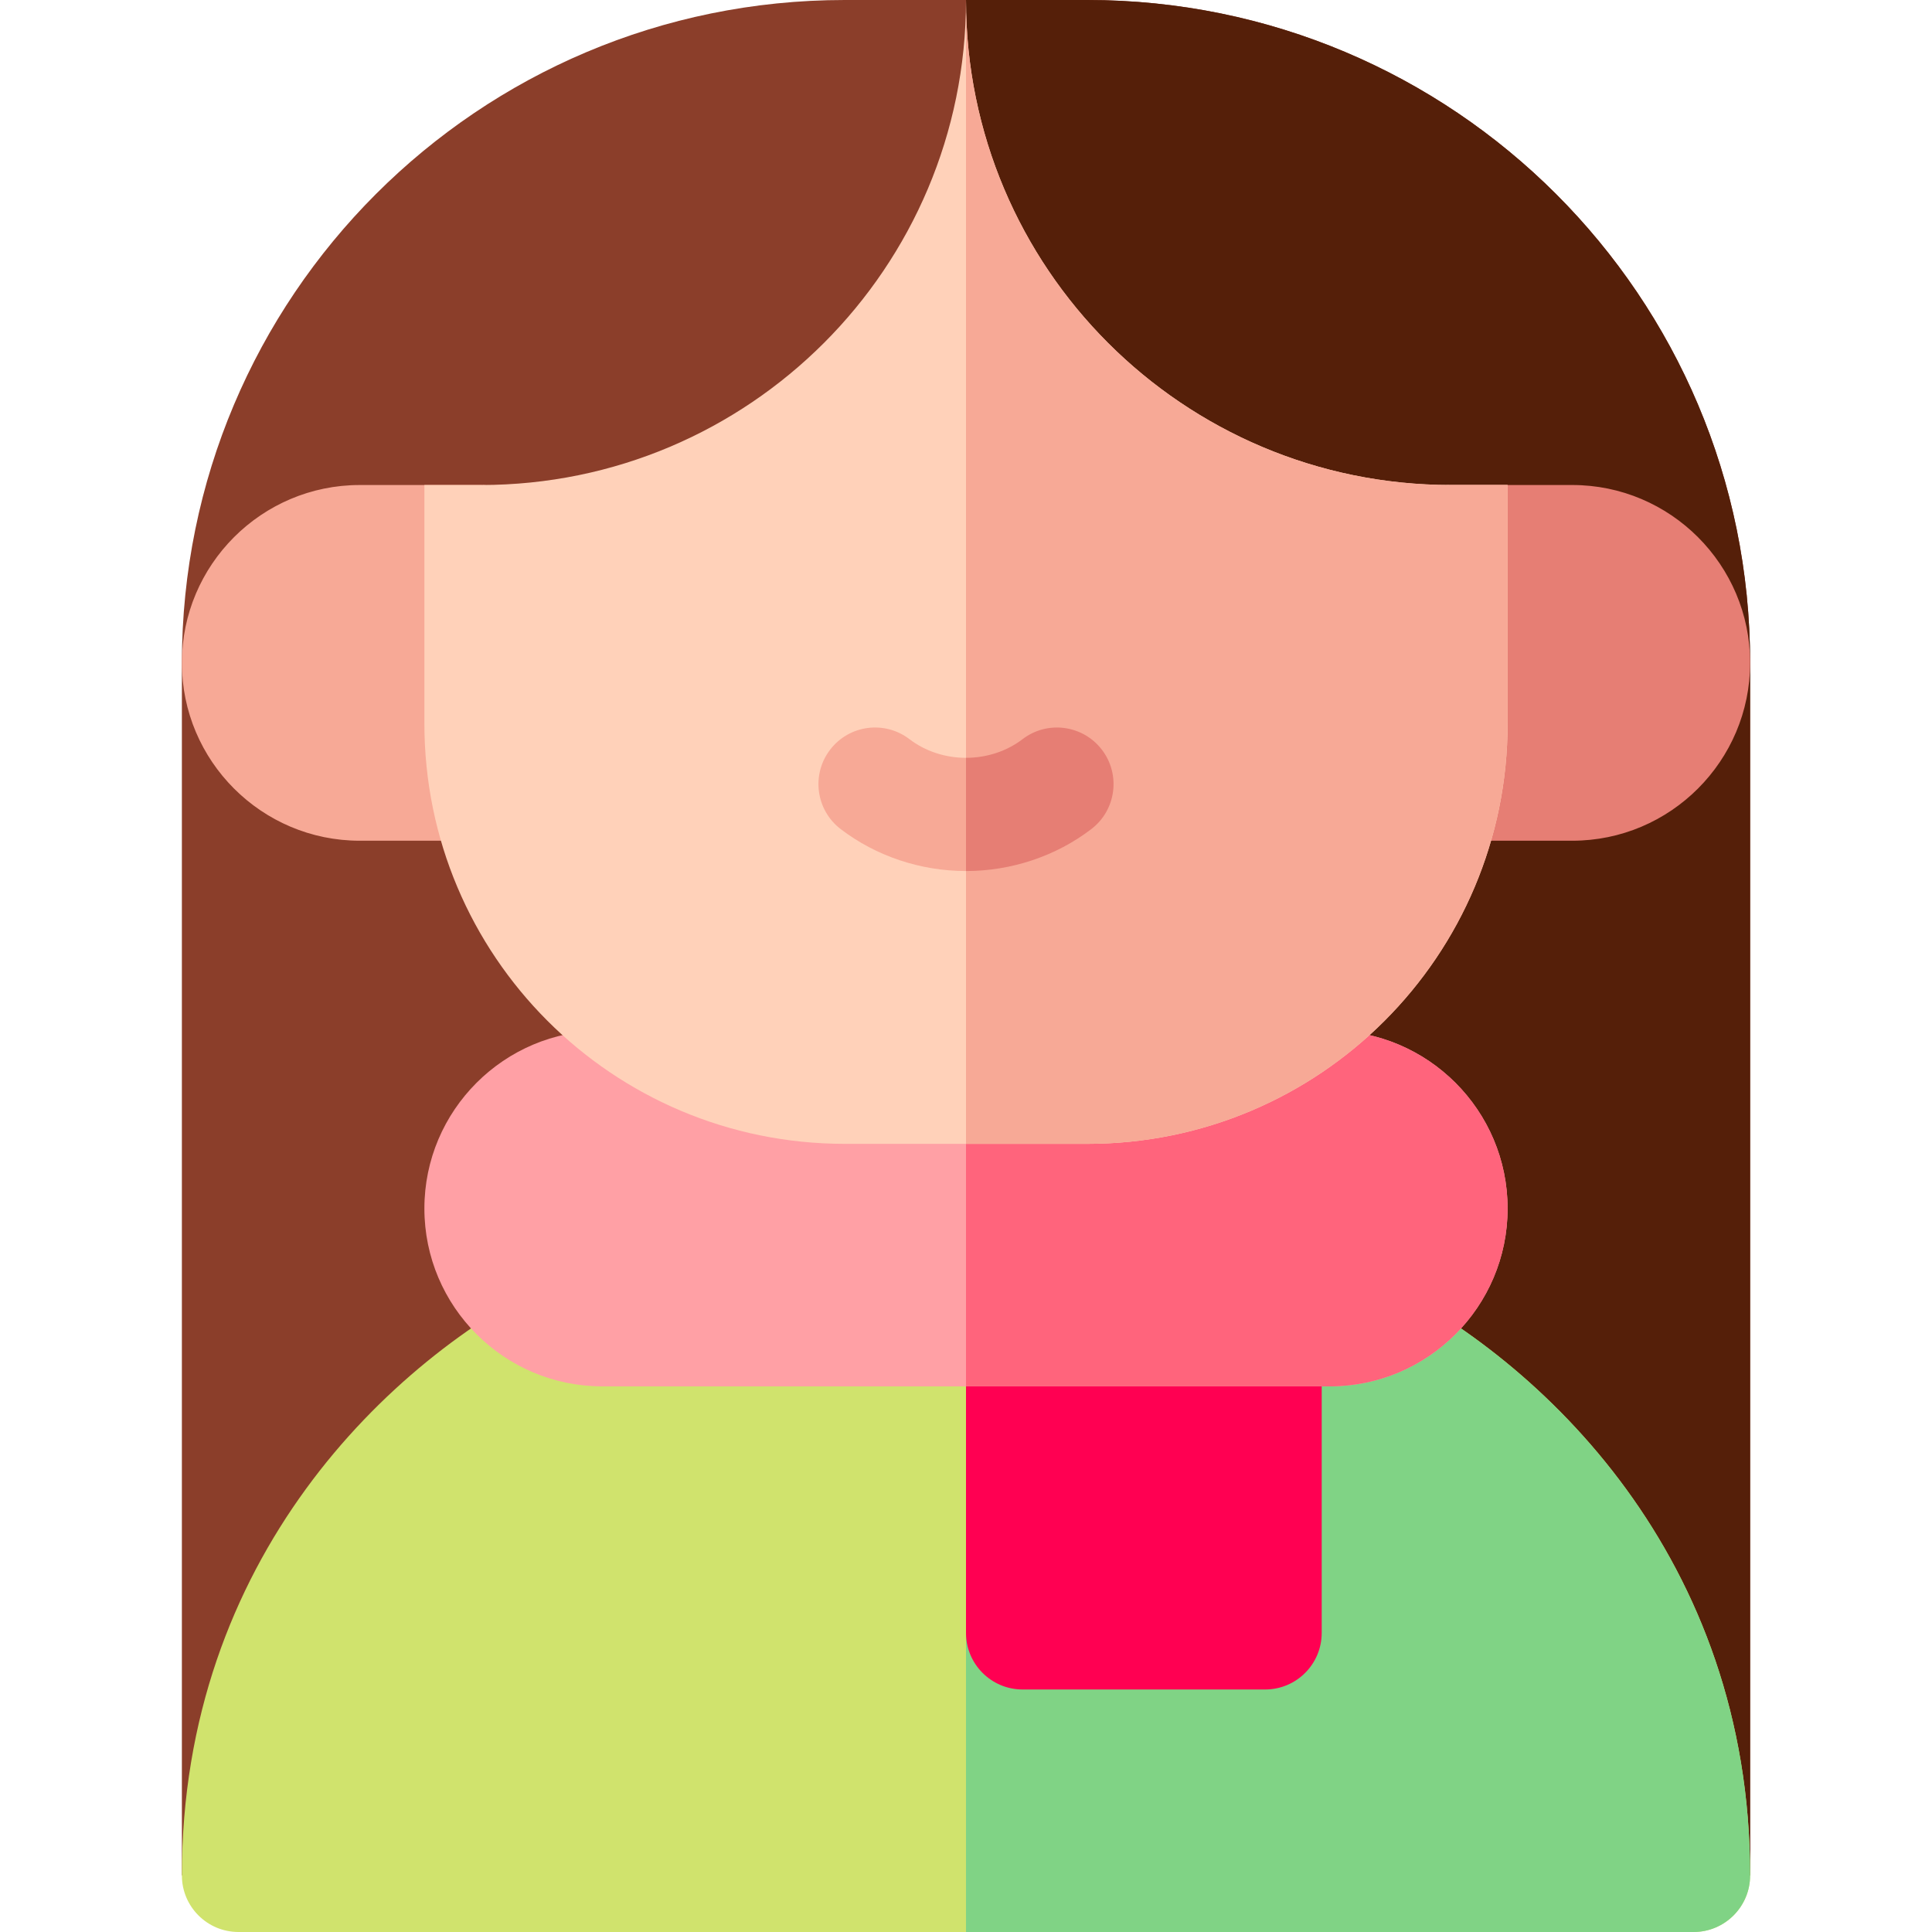 <svg id="Layer_1" enable-background="new 0 0 512 512" height="512" viewBox="0 0 512 512" width="512" xmlns="http://www.w3.org/2000/svg"><g><path d="m48.2 497v-321.333c0-97.022 78.502-175.667 175.667-175.667h64.267c97.007 0 175.666 78.488 175.666 175.667v321.333z" fill="#8b3e2a"/><path d="m463.8 175.667c0-97.179-78.659-175.667-175.667-175.667h-32.133v497h207.8z" fill="#551f09"/><path d="m364.713 338.899c-2.038-.987-4.273-1.5-6.537-1.5h-204.352c-2.264 0-4.499.513-6.537 1.5-44.482 21.539-99.087 74.302-99.087 158.101 0 8.284 6.716 15 15 15h385.6c8.284 0 15-6.716 15-15 0-83.799-54.605-136.562-99.087-158.101z" fill="#d0e36d"/><path d="m463.8 497c0-83.799-54.604-136.562-99.087-158.101-2.038-.987-4.273-1.5-6.537-1.5h-102.176v174.601h192.8c8.284 0 15-6.716 15-15z" fill="#80d385"/><path d="m335.267 447.733h-64.267c-8.284 0-15-6.716-15-15v-80.333c0-8.284 6.716-15 15-15h64.267c8.284 0 15 6.716 15 15v80.333c0 8.285-6.716 15-15 15z" fill="#ff0052"/><path d="m352.4 367.4h-192.8c-25.989 0-47.133-21.144-47.133-47.133s21.144-47.133 47.133-47.133h192.8c25.989 0 47.133 21.144 47.133 47.133s-21.144 47.133-47.133 47.133z" fill="#ffa0a5"/><path d="m399.533 320.267c0-25.989-21.144-47.133-47.133-47.133h-96.4v94.266h96.4c25.989 0 47.133-21.144 47.133-47.133z" fill="#ff647c"/><path d="m127.467 222.8h-32.134c-25.989 0-47.133-21.144-47.133-47.133s21.144-47.133 47.133-47.133h32.133c8.284 0 15 6.716 15 15v64.266c.001 8.284-6.715 15-14.999 15z" fill="#f7a996"/><path d="m416.667 222.8h-32.133c-8.284 0-15-6.716-15-15v-64.267c0-8.284 6.716-15 15-15h32.133c25.989 0 47.133 21.144 47.133 47.133s-21.144 47.134-47.133 47.134z" fill="#e67e74"/><path d="m384.533 128.533c-70.987 0-128.533-57.546-128.533-128.533 0 70.987-57.546 128.533-128.533 128.533-8.284 0-15 0-15 0v63.2c0 61.517 49.768 111.4 111.4 111.4h64.267c61.632 0 111.4-49.883 111.4-111.4v-63.2c-.001 0-6.717 0-15.001 0z" fill="#ffd1b9"/><path d="m399.533 191.733v-63.2s-6.716 0-15 0c-70.987 0-128.533-57.546-128.533-128.533v303.133h32.133c61.632 0 111.4-49.882 111.4-111.4z" fill="#f7a996"/><path d="m256 230.833c-12.052 0-23.85-3.95-33.219-11.124-6.578-5.036-7.828-14.451-2.792-21.029s14.45-7.829 21.029-2.792c4.164 3.188 9.484 4.944 14.981 4.944s10.817-1.756 14.981-4.944c6.579-5.036 15.994-3.786 21.029 2.792 5.036 6.578 3.786 15.993-2.792 21.029-9.367 7.174-21.165 11.124-33.217 11.124z" fill="#f7a996"/><path d="m292.01 198.681c-5.035-6.577-14.45-7.828-21.029-2.792-4.164 3.188-9.484 4.944-14.981 4.944v30c12.052 0 23.85-3.95 33.219-11.124 6.577-5.035 7.827-14.45 2.791-21.028z" fill="#e67e74"/></g></svg>